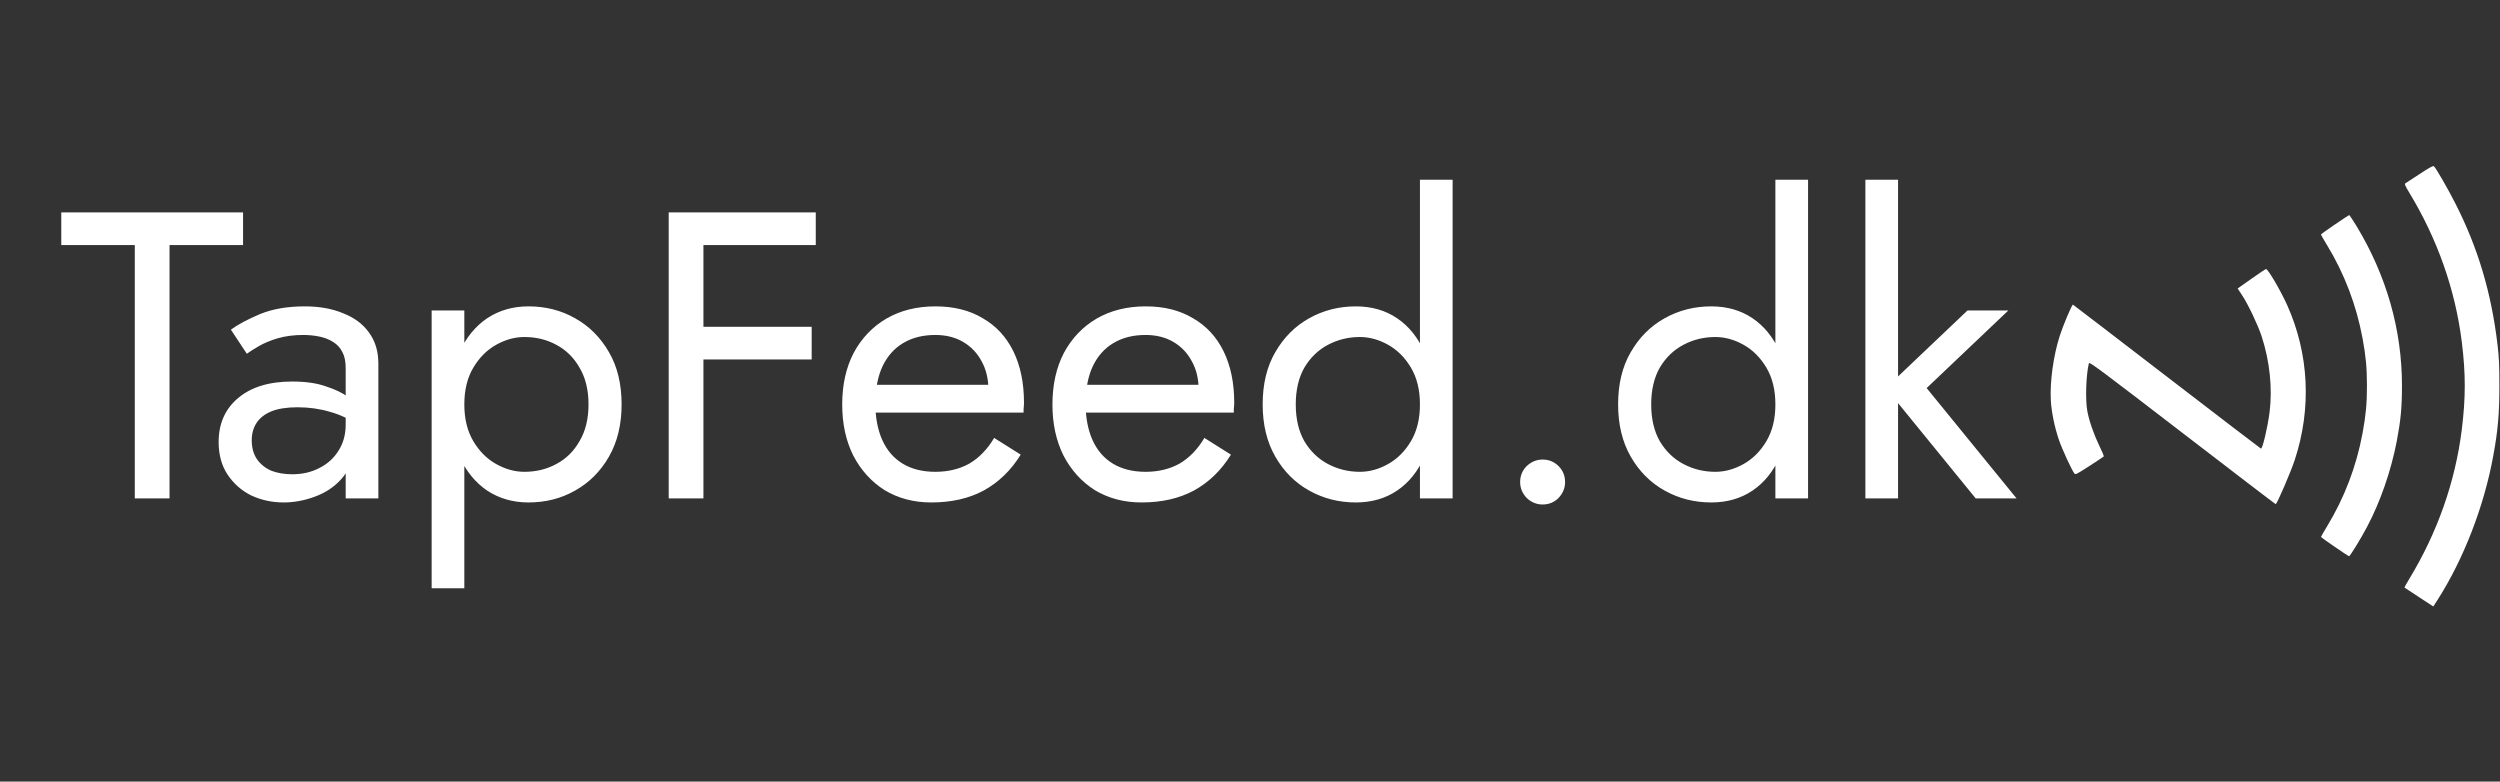 <svg width="918" height="287" viewBox="0 0 918 287" fill="none" xmlns="http://www.w3.org/2000/svg">
<rect x="0" y="0" width="918" height="287" fill="#333333" stroke="none"/>
<path d="M22.5 90V78H89.25V90H62.25V183H49.5V90H22.5ZM92.435 161.7C92.435 164.3 93.035 166.55 94.235 168.45C95.535 170.35 97.285 171.8 99.485 172.8C101.785 173.7 104.385 174.15 107.285 174.15C110.985 174.15 114.285 173.4 117.185 171.9C120.185 170.4 122.535 168.3 124.235 165.6C126.035 162.8 126.935 159.6 126.935 156L129.335 165C129.335 169.4 127.985 173.05 125.285 175.95C122.685 178.85 119.435 181 115.535 182.4C111.735 183.8 107.935 184.5 104.135 184.5C99.935 184.5 95.985 183.65 92.285 181.95C88.685 180.15 85.785 177.6 83.585 174.3C81.385 171 80.285 167 80.285 162.3C80.285 155.6 82.635 150.25 87.335 146.25C92.135 142.15 98.785 140.1 107.285 140.1C112.285 140.1 116.435 140.7 119.735 141.9C123.135 143 125.835 144.3 127.835 145.8C129.835 147.2 131.185 148.35 131.885 149.25V156.3C128.385 153.9 124.785 152.2 121.085 151.2C117.385 150.1 113.435 149.55 109.235 149.55C105.335 149.55 102.135 150.05 99.635 151.05C97.235 152.05 95.435 153.45 94.235 155.25C93.035 157.05 92.435 159.2 92.435 161.7ZM90.635 129.9L84.785 121.05C87.385 119.15 90.935 117.25 95.435 115.35C100.035 113.45 105.535 112.5 111.935 112.5C117.335 112.5 122.035 113.35 126.035 115.05C130.135 116.65 133.285 119 135.485 122.1C137.785 125.2 138.935 129 138.935 133.5V183H126.935V135.15C126.935 132.75 126.535 130.8 125.735 129.3C124.935 127.7 123.785 126.45 122.285 125.55C120.885 124.65 119.235 124 117.335 123.6C115.435 123.2 113.435 123 111.335 123C107.935 123 104.835 123.4 102.035 124.2C99.335 125 97.035 125.95 95.135 127.05C93.235 128.15 91.735 129.1 90.635 129.9ZM170.502 216H158.502V114H170.502V216ZM228.252 148.5C228.252 155.9 226.702 162.3 223.602 167.7C220.502 173.1 216.352 177.25 211.152 180.15C206.052 183.05 200.352 184.5 194.052 184.5C188.352 184.5 183.302 183.05 178.902 180.15C174.602 177.25 171.202 173.1 168.702 167.7C166.302 162.3 165.102 155.9 165.102 148.5C165.102 141 166.302 134.6 168.702 129.3C171.202 123.9 174.602 119.75 178.902 116.85C183.302 113.95 188.352 112.5 194.052 112.5C200.352 112.5 206.052 113.95 211.152 116.85C216.352 119.75 220.502 123.9 223.602 129.3C226.702 134.6 228.252 141 228.252 148.5ZM216.102 148.5C216.102 143.2 215.002 138.7 212.802 135C210.702 131.3 207.852 128.5 204.252 126.6C200.752 124.7 196.852 123.75 192.552 123.75C189.052 123.75 185.602 124.7 182.202 126.6C178.802 128.5 176.002 131.3 173.802 135C171.602 138.7 170.502 143.2 170.502 148.5C170.502 153.8 171.602 158.3 173.802 162C176.002 165.7 178.802 168.5 182.202 170.4C185.602 172.3 189.052 173.25 192.552 173.25C196.852 173.25 200.752 172.3 204.252 170.4C207.852 168.5 210.702 165.7 212.802 162C215.002 158.3 216.102 153.8 216.102 148.5ZM252.599 90V78H299.549V90H252.599ZM252.599 132V120H298.049V132H252.599ZM245.549 78H258.299V183H245.549V78ZM341.958 184.5C335.558 184.5 329.858 183 324.858 180C319.958 176.9 316.108 172.65 313.308 167.25C310.608 161.85 309.258 155.6 309.258 148.5C309.258 141.3 310.658 135 313.458 129.6C316.358 124.2 320.358 120 325.458 117C330.658 114 336.658 112.5 343.458 112.5C350.258 112.5 356.058 113.95 360.858 116.85C365.758 119.65 369.508 123.7 372.108 129C374.708 134.3 376.008 140.6 376.008 147.9C376.008 148.6 375.958 149.35 375.858 150.15C375.858 150.85 375.858 151.3 375.858 151.5H316.908V141.3H366.408L361.608 148.2C361.908 147.7 362.208 146.95 362.508 145.95C362.808 144.85 362.958 143.95 362.958 143.25C362.958 139.15 362.108 135.6 360.408 132.6C358.808 129.6 356.558 127.25 353.658 125.55C350.758 123.85 347.358 123 343.458 123C338.858 123 334.908 124 331.608 126C328.408 127.9 325.908 130.7 324.108 134.4C322.408 138 321.508 142.45 321.408 147.75C321.408 153.15 322.258 157.75 323.958 161.55C325.658 165.35 328.158 168.25 331.458 170.25C334.758 172.25 338.758 173.25 343.458 173.25C348.158 173.25 352.308 172.25 355.908 170.25C359.508 168.15 362.558 165 365.058 160.8L374.808 166.95C371.208 172.75 366.658 177.15 361.158 180.15C355.758 183.05 349.358 184.5 341.958 184.5ZM419.155 184.5C412.755 184.5 407.055 183 402.055 180C397.155 176.9 393.305 172.65 390.505 167.25C387.805 161.85 386.455 155.6 386.455 148.5C386.455 141.3 387.855 135 390.655 129.6C393.555 124.2 397.555 120 402.655 117C407.855 114 413.855 112.5 420.655 112.5C427.455 112.5 433.255 113.95 438.055 116.85C442.955 119.65 446.705 123.7 449.305 129C451.905 134.3 453.205 140.6 453.205 147.9C453.205 148.6 453.155 149.35 453.055 150.15C453.055 150.85 453.055 151.3 453.055 151.5H394.105V141.3H443.605L438.805 148.2C439.105 147.7 439.405 146.95 439.705 145.95C440.005 144.85 440.155 143.95 440.155 143.25C440.155 139.15 439.305 135.6 437.605 132.6C436.005 129.6 433.755 127.25 430.855 125.55C427.955 123.85 424.555 123 420.655 123C416.055 123 412.105 124 408.805 126C405.605 127.9 403.105 130.7 401.305 134.4C399.605 138 398.705 142.45 398.605 147.75C398.605 153.15 399.455 157.75 401.155 161.55C402.855 165.35 405.355 168.25 408.655 170.25C411.955 172.25 415.955 173.25 420.655 173.25C425.355 173.25 429.505 172.25 433.105 170.25C436.705 168.15 439.755 165 442.255 160.8L452.005 166.95C448.405 172.75 443.855 177.15 438.355 180.15C432.955 183.05 426.555 184.5 419.155 184.5ZM521.402 66H533.402V183H521.402V66ZM463.652 148.5C463.652 141 465.202 134.6 468.302 129.3C471.402 123.9 475.552 119.75 480.752 116.85C485.952 113.95 491.652 112.5 497.852 112.5C503.652 112.5 508.702 113.95 513.002 116.85C517.302 119.75 520.652 123.9 523.052 129.3C525.552 134.6 526.802 141 526.802 148.5C526.802 155.9 525.552 162.3 523.052 167.7C520.652 173.1 517.302 177.25 513.002 180.15C508.702 183.05 503.652 184.5 497.852 184.5C491.652 184.5 485.952 183.05 480.752 180.15C475.552 177.25 471.402 173.1 468.302 167.7C465.202 162.3 463.652 155.9 463.652 148.5ZM475.802 148.5C475.802 153.8 476.852 158.3 478.952 162C481.152 165.7 484.052 168.5 487.652 170.4C491.252 172.3 495.152 173.25 499.352 173.25C502.852 173.25 506.302 172.3 509.702 170.4C513.102 168.5 515.902 165.7 518.102 162C520.302 158.3 521.402 153.8 521.402 148.5C521.402 143.2 520.302 138.7 518.102 135C515.902 131.3 513.102 128.5 509.702 126.6C506.302 124.7 502.852 123.75 499.352 123.75C495.152 123.75 491.252 124.7 487.652 126.6C484.052 128.5 481.152 131.3 478.952 135C476.852 138.7 475.802 143.2 475.802 148.5ZM558.199 177C558.199 174.7 558.999 172.75 560.599 171.15C562.299 169.55 564.249 168.75 566.449 168.75C568.749 168.75 570.699 169.55 572.299 171.15C573.899 172.75 574.699 174.7 574.699 177C574.699 179.2 573.899 181.15 572.299 182.85C570.699 184.45 568.749 185.25 566.449 185.25C564.249 185.25 562.299 184.45 560.599 182.85C558.999 181.15 558.199 179.2 558.199 177ZM651.92 66H663.92V183H651.92V66ZM594.17 148.5C594.17 141 595.72 134.6 598.82 129.3C601.92 123.9 606.07 119.75 611.27 116.85C616.47 113.95 622.17 112.5 628.37 112.5C634.17 112.5 639.22 113.95 643.52 116.85C647.82 119.75 651.17 123.9 653.57 129.3C656.07 134.6 657.32 141 657.32 148.5C657.32 155.9 656.07 162.3 653.57 167.7C651.17 173.1 647.82 177.25 643.52 180.15C639.22 183.05 634.17 184.5 628.37 184.5C622.17 184.5 616.47 183.05 611.27 180.15C606.07 177.25 601.92 173.1 598.82 167.7C595.72 162.3 594.17 155.9 594.17 148.5ZM606.32 148.5C606.32 153.8 607.37 158.3 609.47 162C611.67 165.7 614.57 168.5 618.17 170.4C621.77 172.3 625.67 173.25 629.87 173.25C633.37 173.25 636.82 172.3 640.22 170.4C643.62 168.5 646.42 165.7 648.62 162C650.82 158.3 651.92 153.8 651.92 148.5C651.92 143.2 650.82 138.7 648.62 135C646.42 131.3 643.62 128.5 640.22 126.6C636.82 124.7 633.37 123.75 629.87 123.75C625.67 123.75 621.77 124.7 618.17 126.6C614.57 128.5 611.67 131.3 609.47 135C607.37 138.7 606.32 143.2 606.32 148.5ZM684.967 66H696.967V183H684.967V66ZM722.467 114H737.467L707.467 142.5L740.467 183H725.467L692.467 142.5L722.467 114Z" fill="white"/>
<path d="M888.513 63.886C885.87 65.626 883.485 67.205 883.227 67.334C882.873 67.56 883.195 68.269 884.71 70.782C895.022 87.766 901.564 106.393 903.949 125.374C905.432 137.266 905.432 146.031 903.949 157.923C901.564 176.905 895.022 195.531 884.742 212.483C883.679 214.223 882.873 215.705 882.905 215.738C882.97 215.802 885.387 217.381 888.287 219.282L893.508 222.698L895.022 220.346C904.626 205.393 912.199 185.799 915.551 167.237C917.259 158.02 917.774 151.736 917.774 141.649C917.774 134.011 917.645 131.239 917.065 126.373C914.81 107.489 909.911 91.053 901.726 74.94C898.954 69.461 894.571 61.824 893.733 61.05C893.443 60.792 892.122 61.501 888.513 63.886Z" fill="white"/>
<path d="M857.35 82.448C854.546 84.35 852.258 85.993 852.258 86.122C852.258 86.251 853.257 87.991 854.481 89.99C860.895 100.56 865.245 111.968 867.533 124.246C868.726 130.756 869.145 135.01 869.145 141.649C869.145 148.287 868.726 152.541 867.533 159.051C865.245 171.329 860.895 182.738 854.481 193.308C853.257 195.306 852.258 197.046 852.258 197.175C852.29 197.368 861.958 204.039 862.57 204.265C862.86 204.362 866.953 197.723 869.145 193.533C874.075 184.252 877.975 172.973 880.102 161.951C881.552 154.346 882.003 149.609 882.003 141.649C882.003 121.056 876.331 101.204 865.245 82.9C863.924 80.74 862.731 78.968 862.635 78.968C862.506 79 860.121 80.547 857.35 82.448Z" fill="white"/>
<path d="M826.728 102.359L821.668 105.936L823.28 108.385C825.536 111.801 829.048 119.213 830.434 123.371C833.431 132.459 834.495 142.481 833.399 151.279C832.658 157.047 830.789 164.911 830.209 164.717C830.08 164.685 814.514 152.794 795.662 138.292C776.809 123.79 761.276 111.898 761.179 111.866C760.825 111.769 757.505 119.665 756.313 123.403C753.993 130.686 752.704 140.128 753.058 146.928C753.284 151.182 754.412 156.757 756.023 161.495C757.151 164.814 760.793 172.742 761.727 173.87C762.114 174.353 762.629 174.095 767.206 171.13C770.009 169.326 772.362 167.747 772.491 167.618C772.62 167.521 771.911 165.781 770.912 163.783C768.914 159.658 767.109 154.534 766.464 150.957C765.691 146.767 765.981 137.744 767.044 133.361C767.173 132.749 771.588 136.036 801.301 158.884C820.089 173.322 835.494 185.117 835.623 185.117C836.106 185.117 841.101 173.515 842.648 168.842C848.868 149.925 847.869 129.88 839.844 112.027C837.395 106.581 832.787 98.75 832.078 98.782C831.917 98.782 829.5 100.393 826.728 102.359Z" fill="white"/>
</svg>
